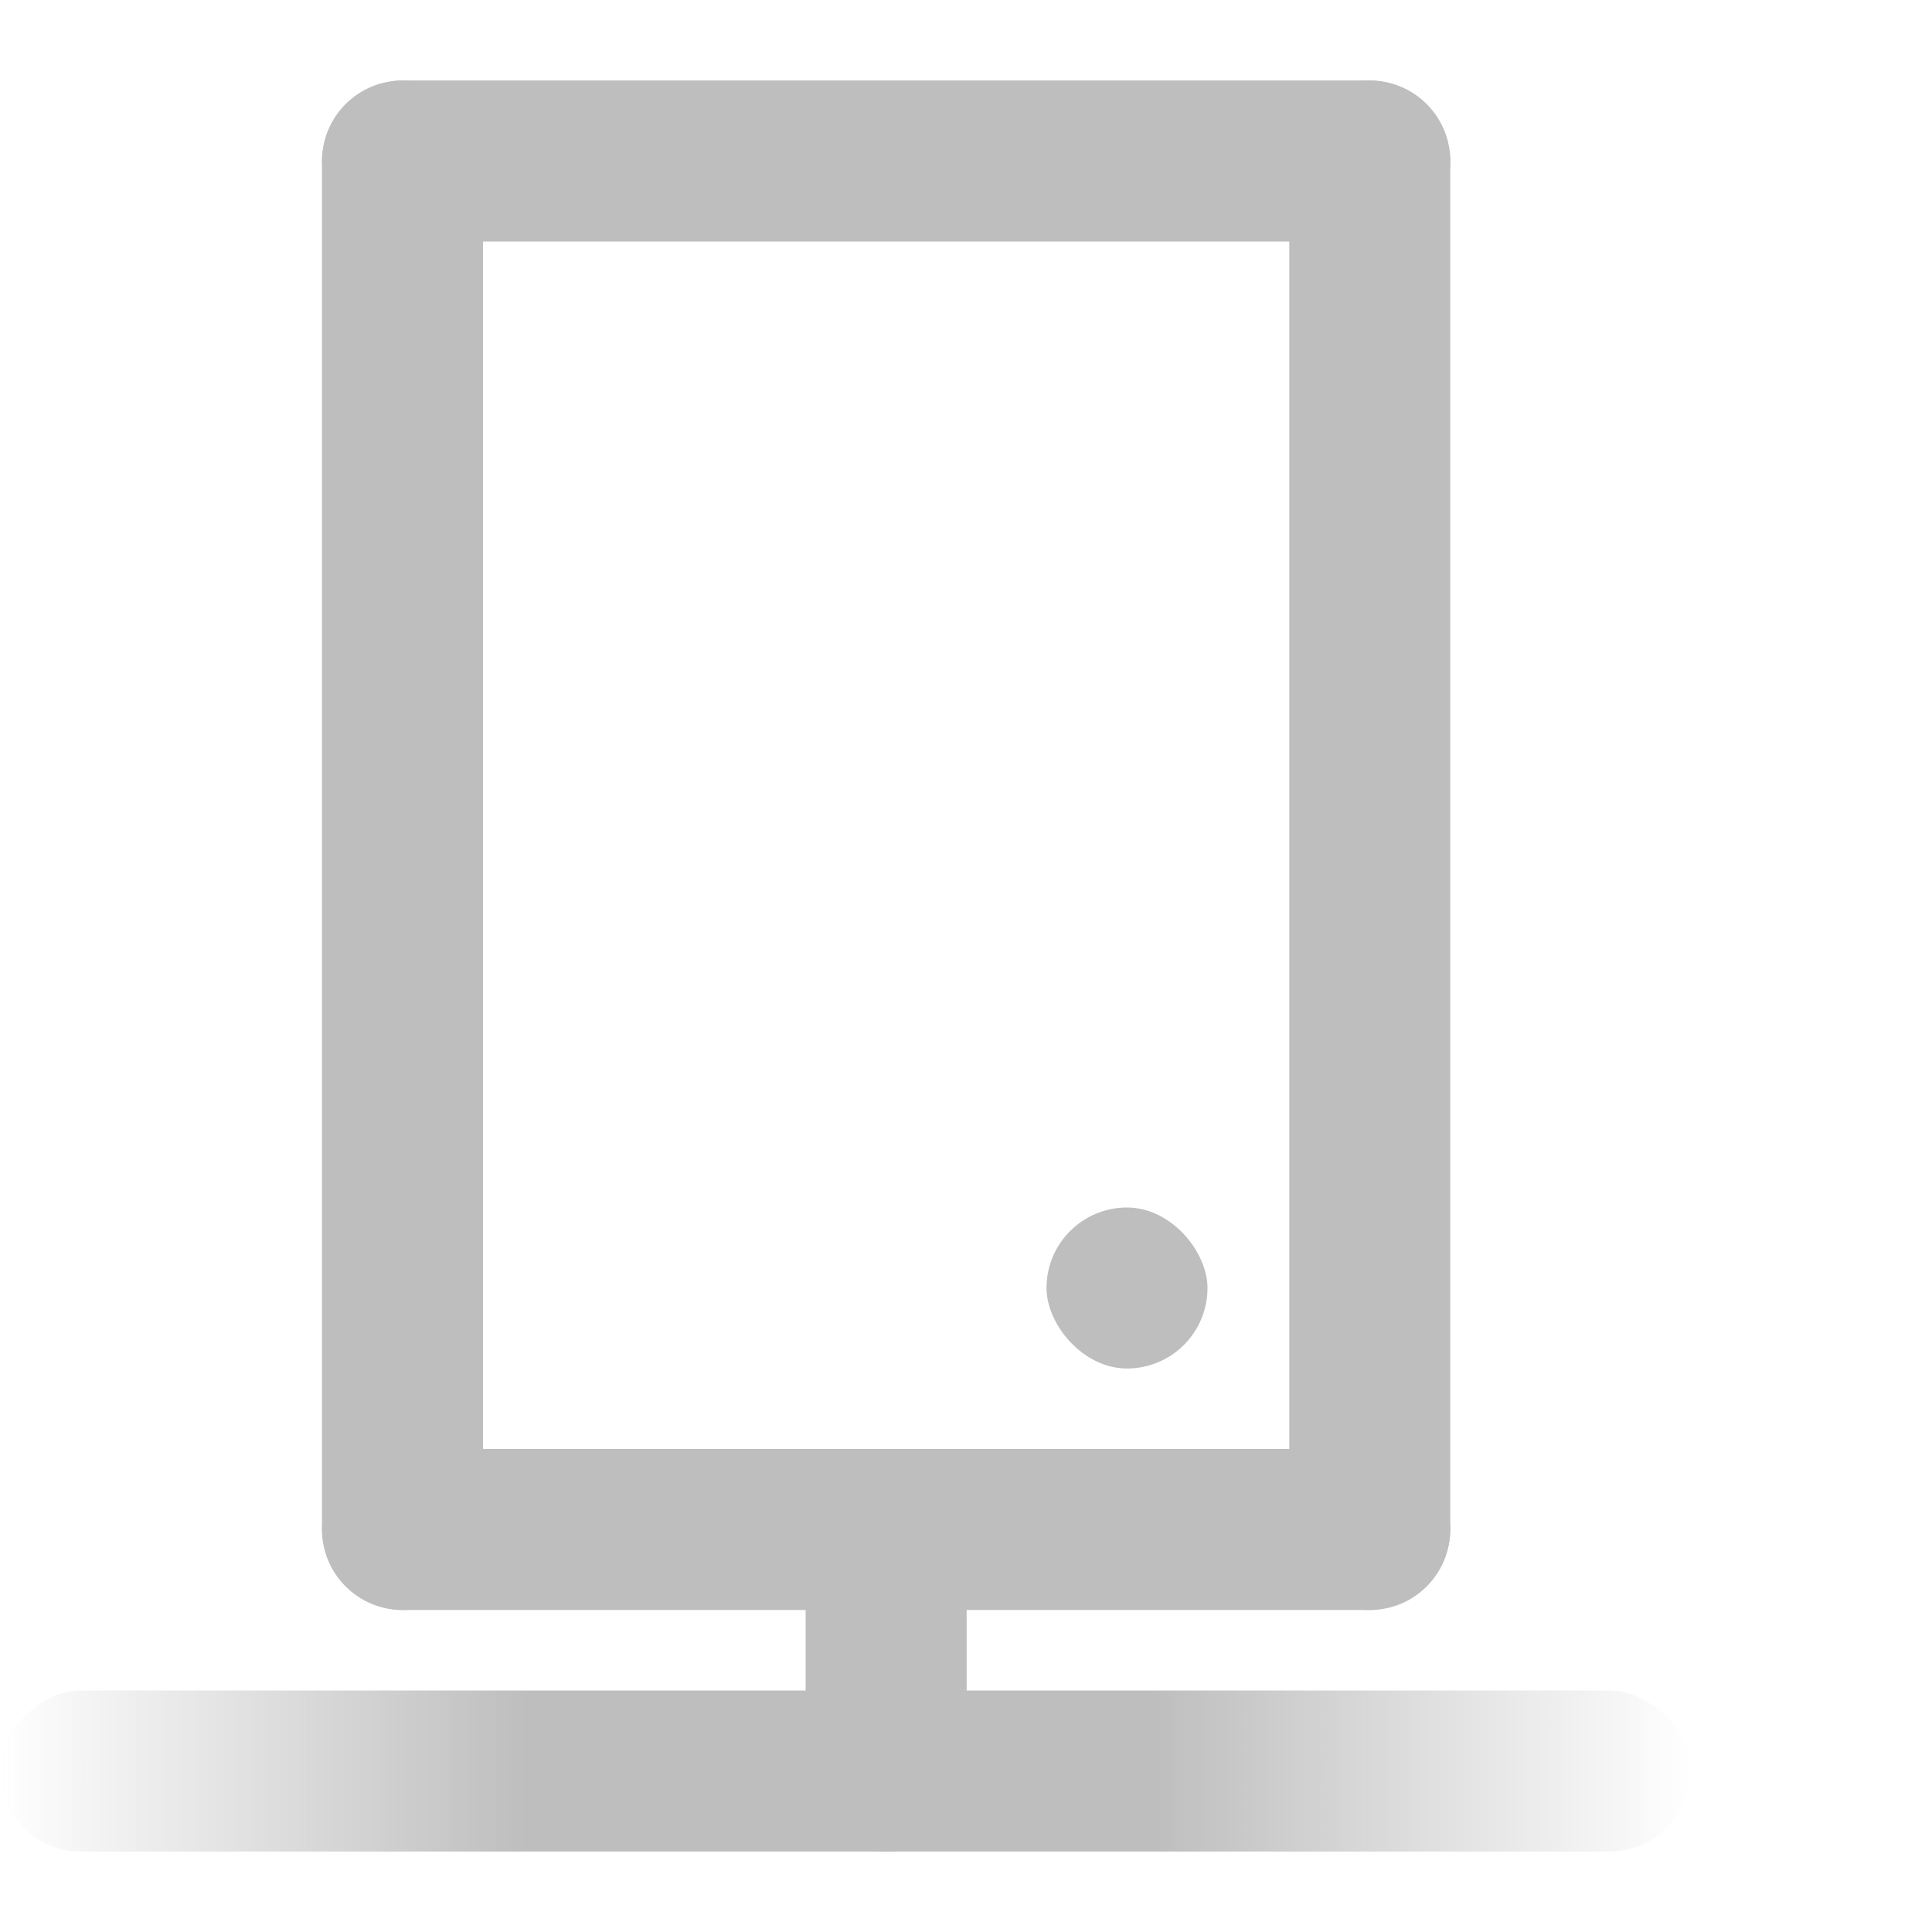 <?xml version="1.0" encoding="UTF-8" standalone="no"?>
<!-- Created with Inkscape (http://www.inkscape.org/) -->
<svg
   xmlns:svg="http://www.w3.org/2000/svg"
   xmlns="http://www.w3.org/2000/svg"
   xmlns:xlink="http://www.w3.org/1999/xlink"
   version="1.0"
   width="24"
   height="24"
   id="svg7384">
  <defs
     id="defs7386">
    <linearGradient
       id="linearGradient7487-1">
      <stop
         id="stop7489-4"
         style="stop-color:#bebebe;stop-opacity:1"
         offset="0" />
      <stop
         id="stop7491-5"
         style="stop-color:#bebebe;stop-opacity:0"
         offset="1" />
    </linearGradient>
    <linearGradient
       x1="105.913"
       y1="121.731"
       x2="105.913"
       y2="115.05"
       id="linearGradient8925"
       xlink:href="#linearGradient7487-1"
       gradientUnits="userSpaceOnUse"
       gradientTransform="matrix(1,0,0,1,-302.913,-1323.062)" />
    <linearGradient
       x1="105.913"
       y1="121.046"
       x2="105.913"
       y2="115.05"
       id="linearGradient8929"
       xlink:href="#linearGradient7487-1"
       gradientUnits="userSpaceOnUse"
       gradientTransform="matrix(1,0,0,1.091,-302.913,1061.478)" />
  </defs>
  <g
     transform="translate(-1187,-175.003)"
     id="layer3" />
  <g
     transform="translate(-1187,-175.003)"
     id="layer5">
    <rect
       width="24"
       height="24"
       x="-1211"
       y="175.003"
       transform="scale(-1,1)"
       id="rect7657"
       style="opacity:0;fill:#ffffff;fill-opacity:1;stroke:none;display:inline" />
    <rect
       width="2"
       height="19"
       rx="1"
       ry="1"
       x="1191"
       y="176.003"
       id="rect7661"
       style="fill:#bebebe;fill-opacity:1;stroke:none;display:inline" />
    <rect
       width="2"
       height="14.016"
       rx="1"
       ry="1"
       x="-195.003"
       y="1191"
       transform="matrix(0,-1,1,0,0,0)"
       id="rect7663"
       style="fill:#bebebe;fill-opacity:1;stroke:none;display:inline" />
    <rect
       width="2"
       height="14.016"
       rx="1"
       ry="1"
       x="-178.003"
       y="1191"
       transform="matrix(0,-1,1,0,0,0)"
       id="rect7665"
       style="fill:#bebebe;fill-opacity:1;stroke:none;display:inline" />
    <rect
       width="2"
       height="12"
       rx="1"
       ry="1"
       x="-198.003"
       y="1187"
       transform="matrix(0,-1,1,0,0,0)"
       id="rect7673"
       style="fill:url(#linearGradient8929);fill-opacity:1;stroke:none;display:inline" />
    <rect
       width="2"
       height="5"
       rx="1"
       ry="1"
       x="-1199.008"
       y="-198.003"
       transform="scale(-1,-1)"
       id="rect7675"
       style="fill:#bebebe;fill-opacity:1;stroke:none;display:inline" />
    <rect
       width="2"
       height="11"
       rx="1"
       ry="1"
       x="-198.003"
       y="-1208"
       transform="matrix(0,-1,-1,0,0,0)"
       id="rect7677"
       style="fill:url(#linearGradient8925);fill-opacity:1;stroke:none;display:inline" />
    <rect
       width="2"
       height="19"
       rx="1"
       ry="1"
       x="1203.016"
       y="176.003"
       id="rect7685"
       style="fill:#bebebe;fill-opacity:1;stroke:none;display:inline" />
    <rect
       width="2"
       height="2"
       rx="1"
       ry="1"
       x="1200"
       y="190.003"
       id="rect7687"
       style="fill:#bebebe;fill-opacity:1;stroke:none;display:inline" />
  </g>
  <g
     transform="translate(-1187,-175.003)"
     id="layer7" />
  <g
     transform="translate(-1187,-175.003)"
     id="layer2" />
  <g
     transform="translate(-1187,-175.003)"
     id="layer8" />
  <g
     transform="translate(-1187,-1127.365)"
     id="layer1" />
  <g
     transform="translate(-1187,-175.003)"
     id="layer4" />
  <g
     transform="translate(-1187,-175.003)"
     id="layer9" />
  <g
     transform="translate(-1187,-175.003)"
     id="layer6" />
</svg>
